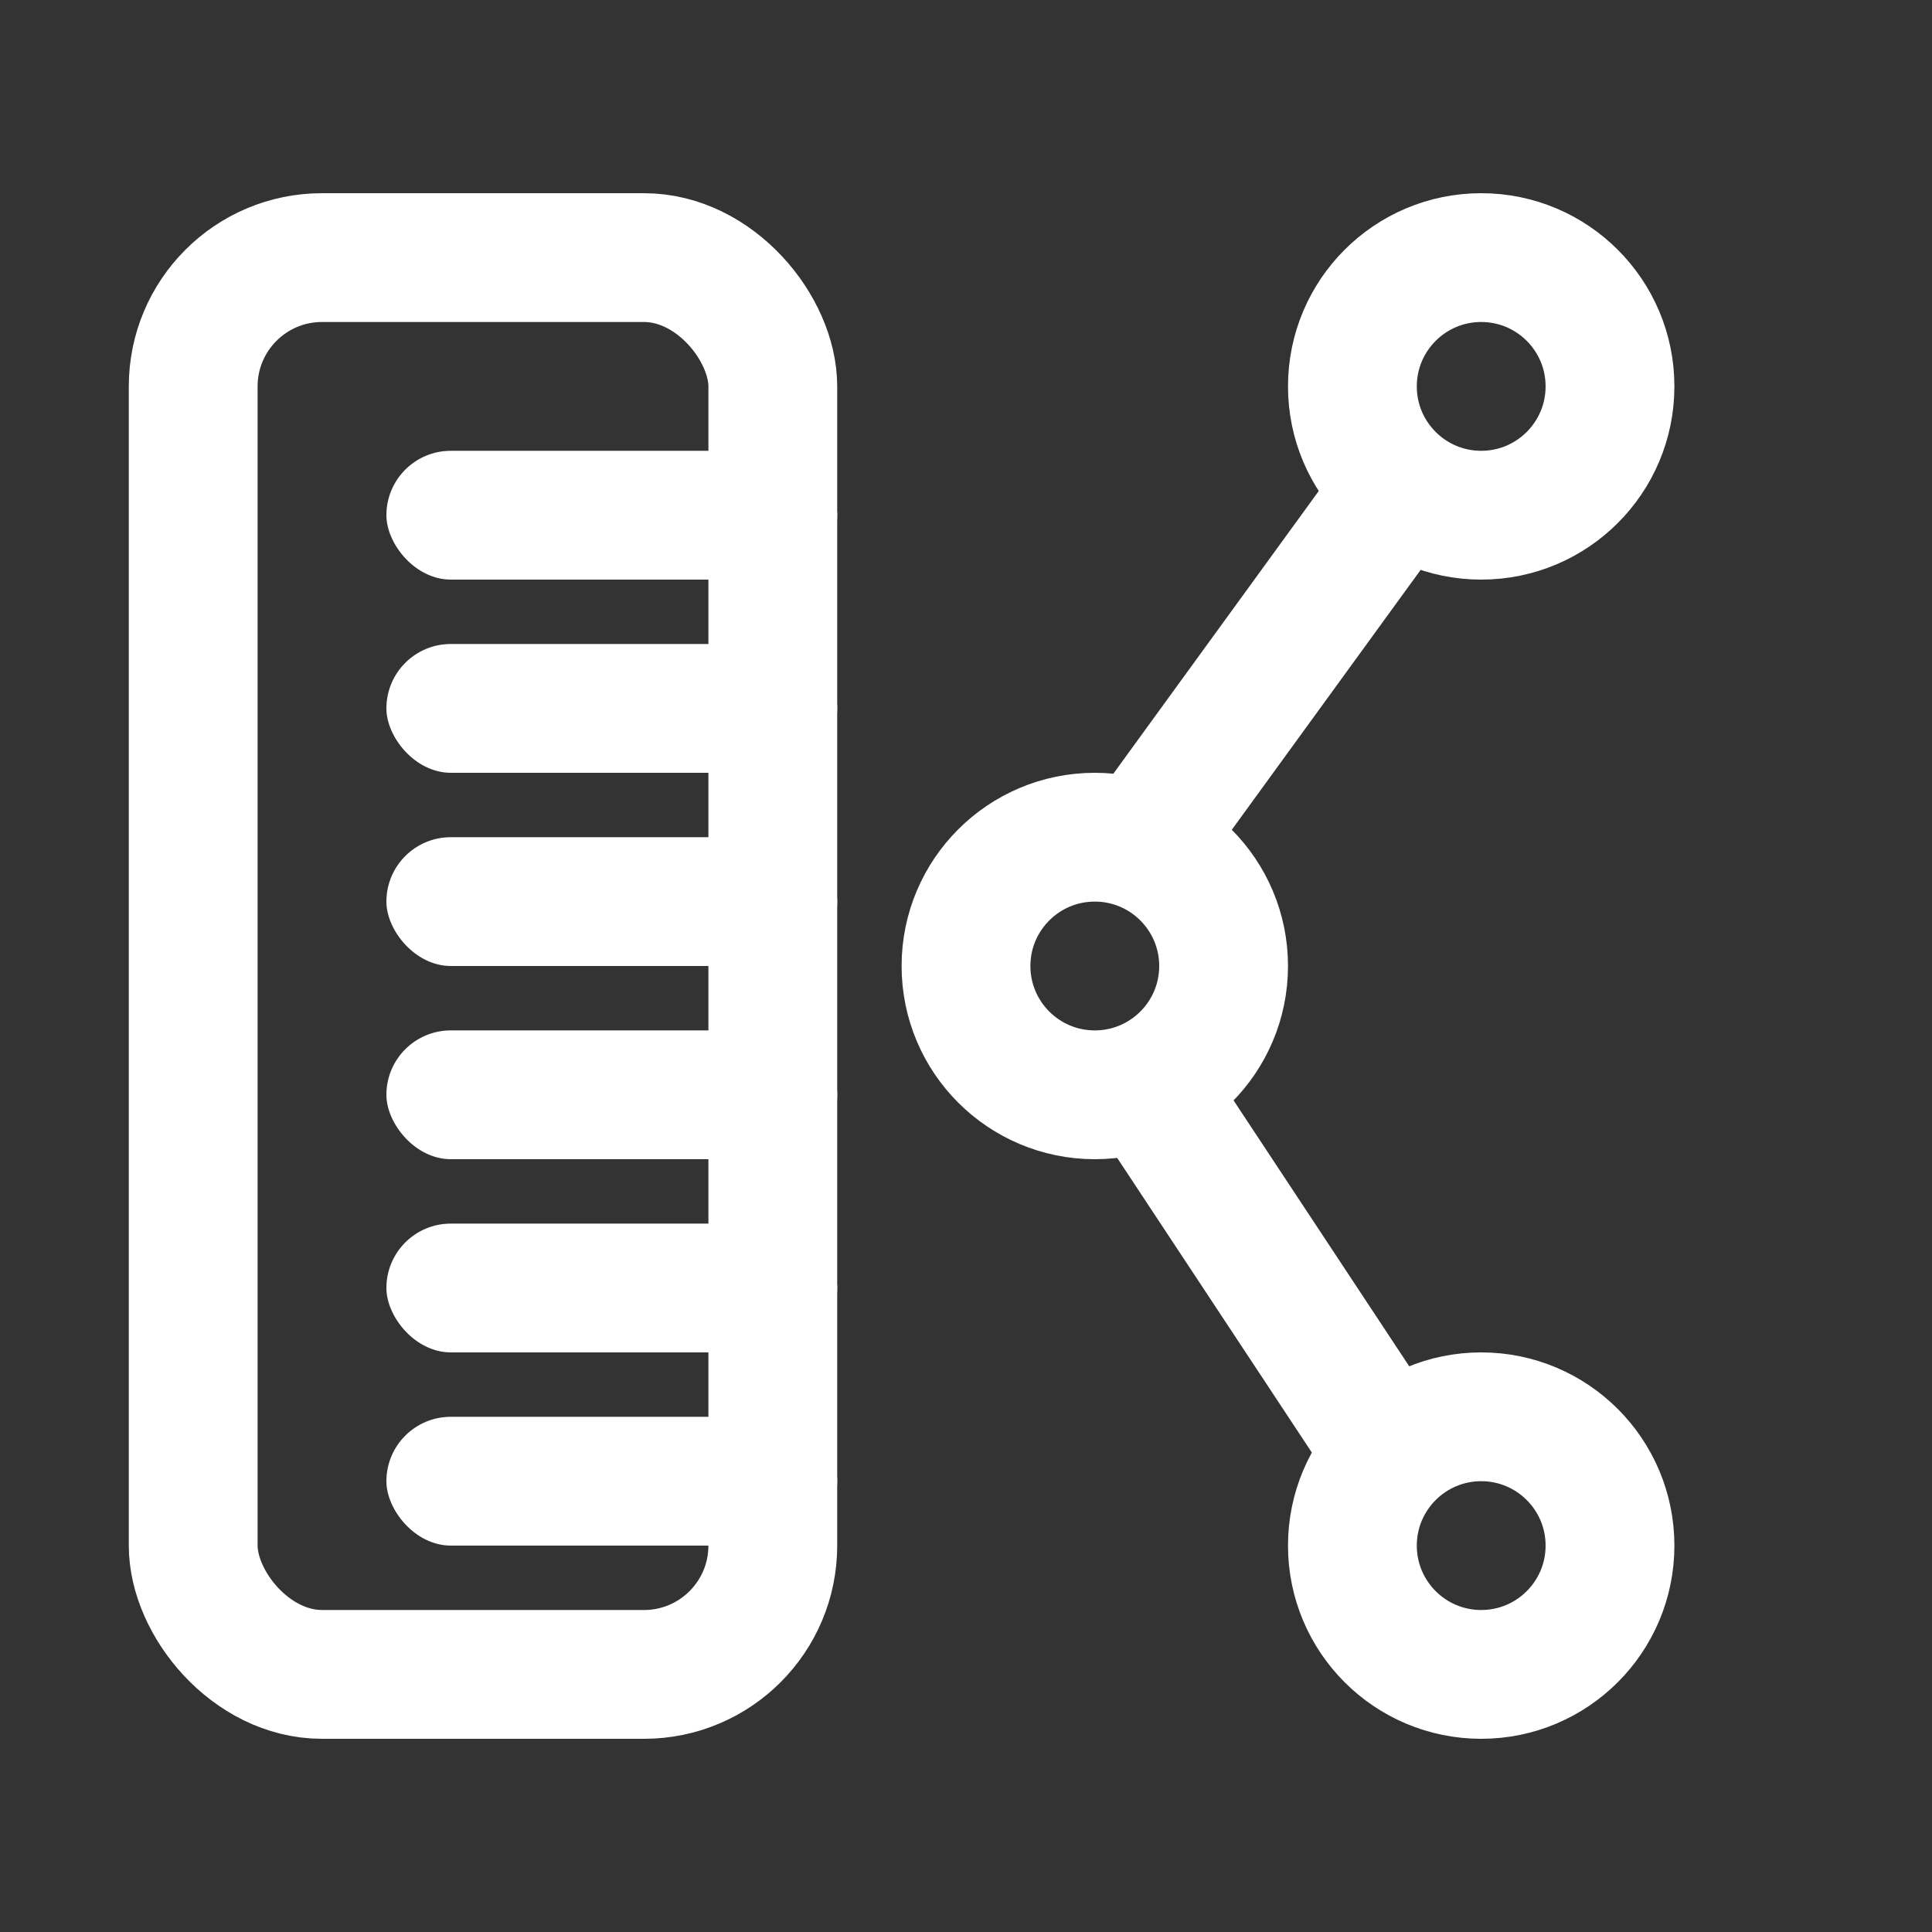 <svg xmlns="http://www.w3.org/2000/svg" width="30" height="30" viewBox="0 0 30 30">
    <rect x="0" y="0" width="30" height="30" fill="#333333" stroke="none"/>
    <g fill="none" fill-rule="evenodd">
        <g fill="#FFF" transform="translate(6 7)">
            <rect width="7" height="2" rx="1"/>
            <rect width="7" height="2" y="6" rx="1"/>
            <rect width="7" height="2" y="12" rx="1"/>
            <rect width="7" height="2" y="3" rx="1"/>
            <rect width="7" height="2" y="9" rx="1"/>
            <rect width="7" height="2" y="15" rx="1"/>
        </g>
        <g stroke="#FFF" stroke-width="2" transform="translate(3 3)">
            <rect width="9" height="22" y="1" rx="2"/>
            <circle cx="20" cy="3" r="2"/>
            <circle cx="20" cy="21" r="2"/>
            <circle cx="14" cy="12" r="2"/>
            <path d="M18.87 20.011l-4.365-6.607M14.713 10.13l4.444-6.116"/>
        </g>
    </g>
</svg>
